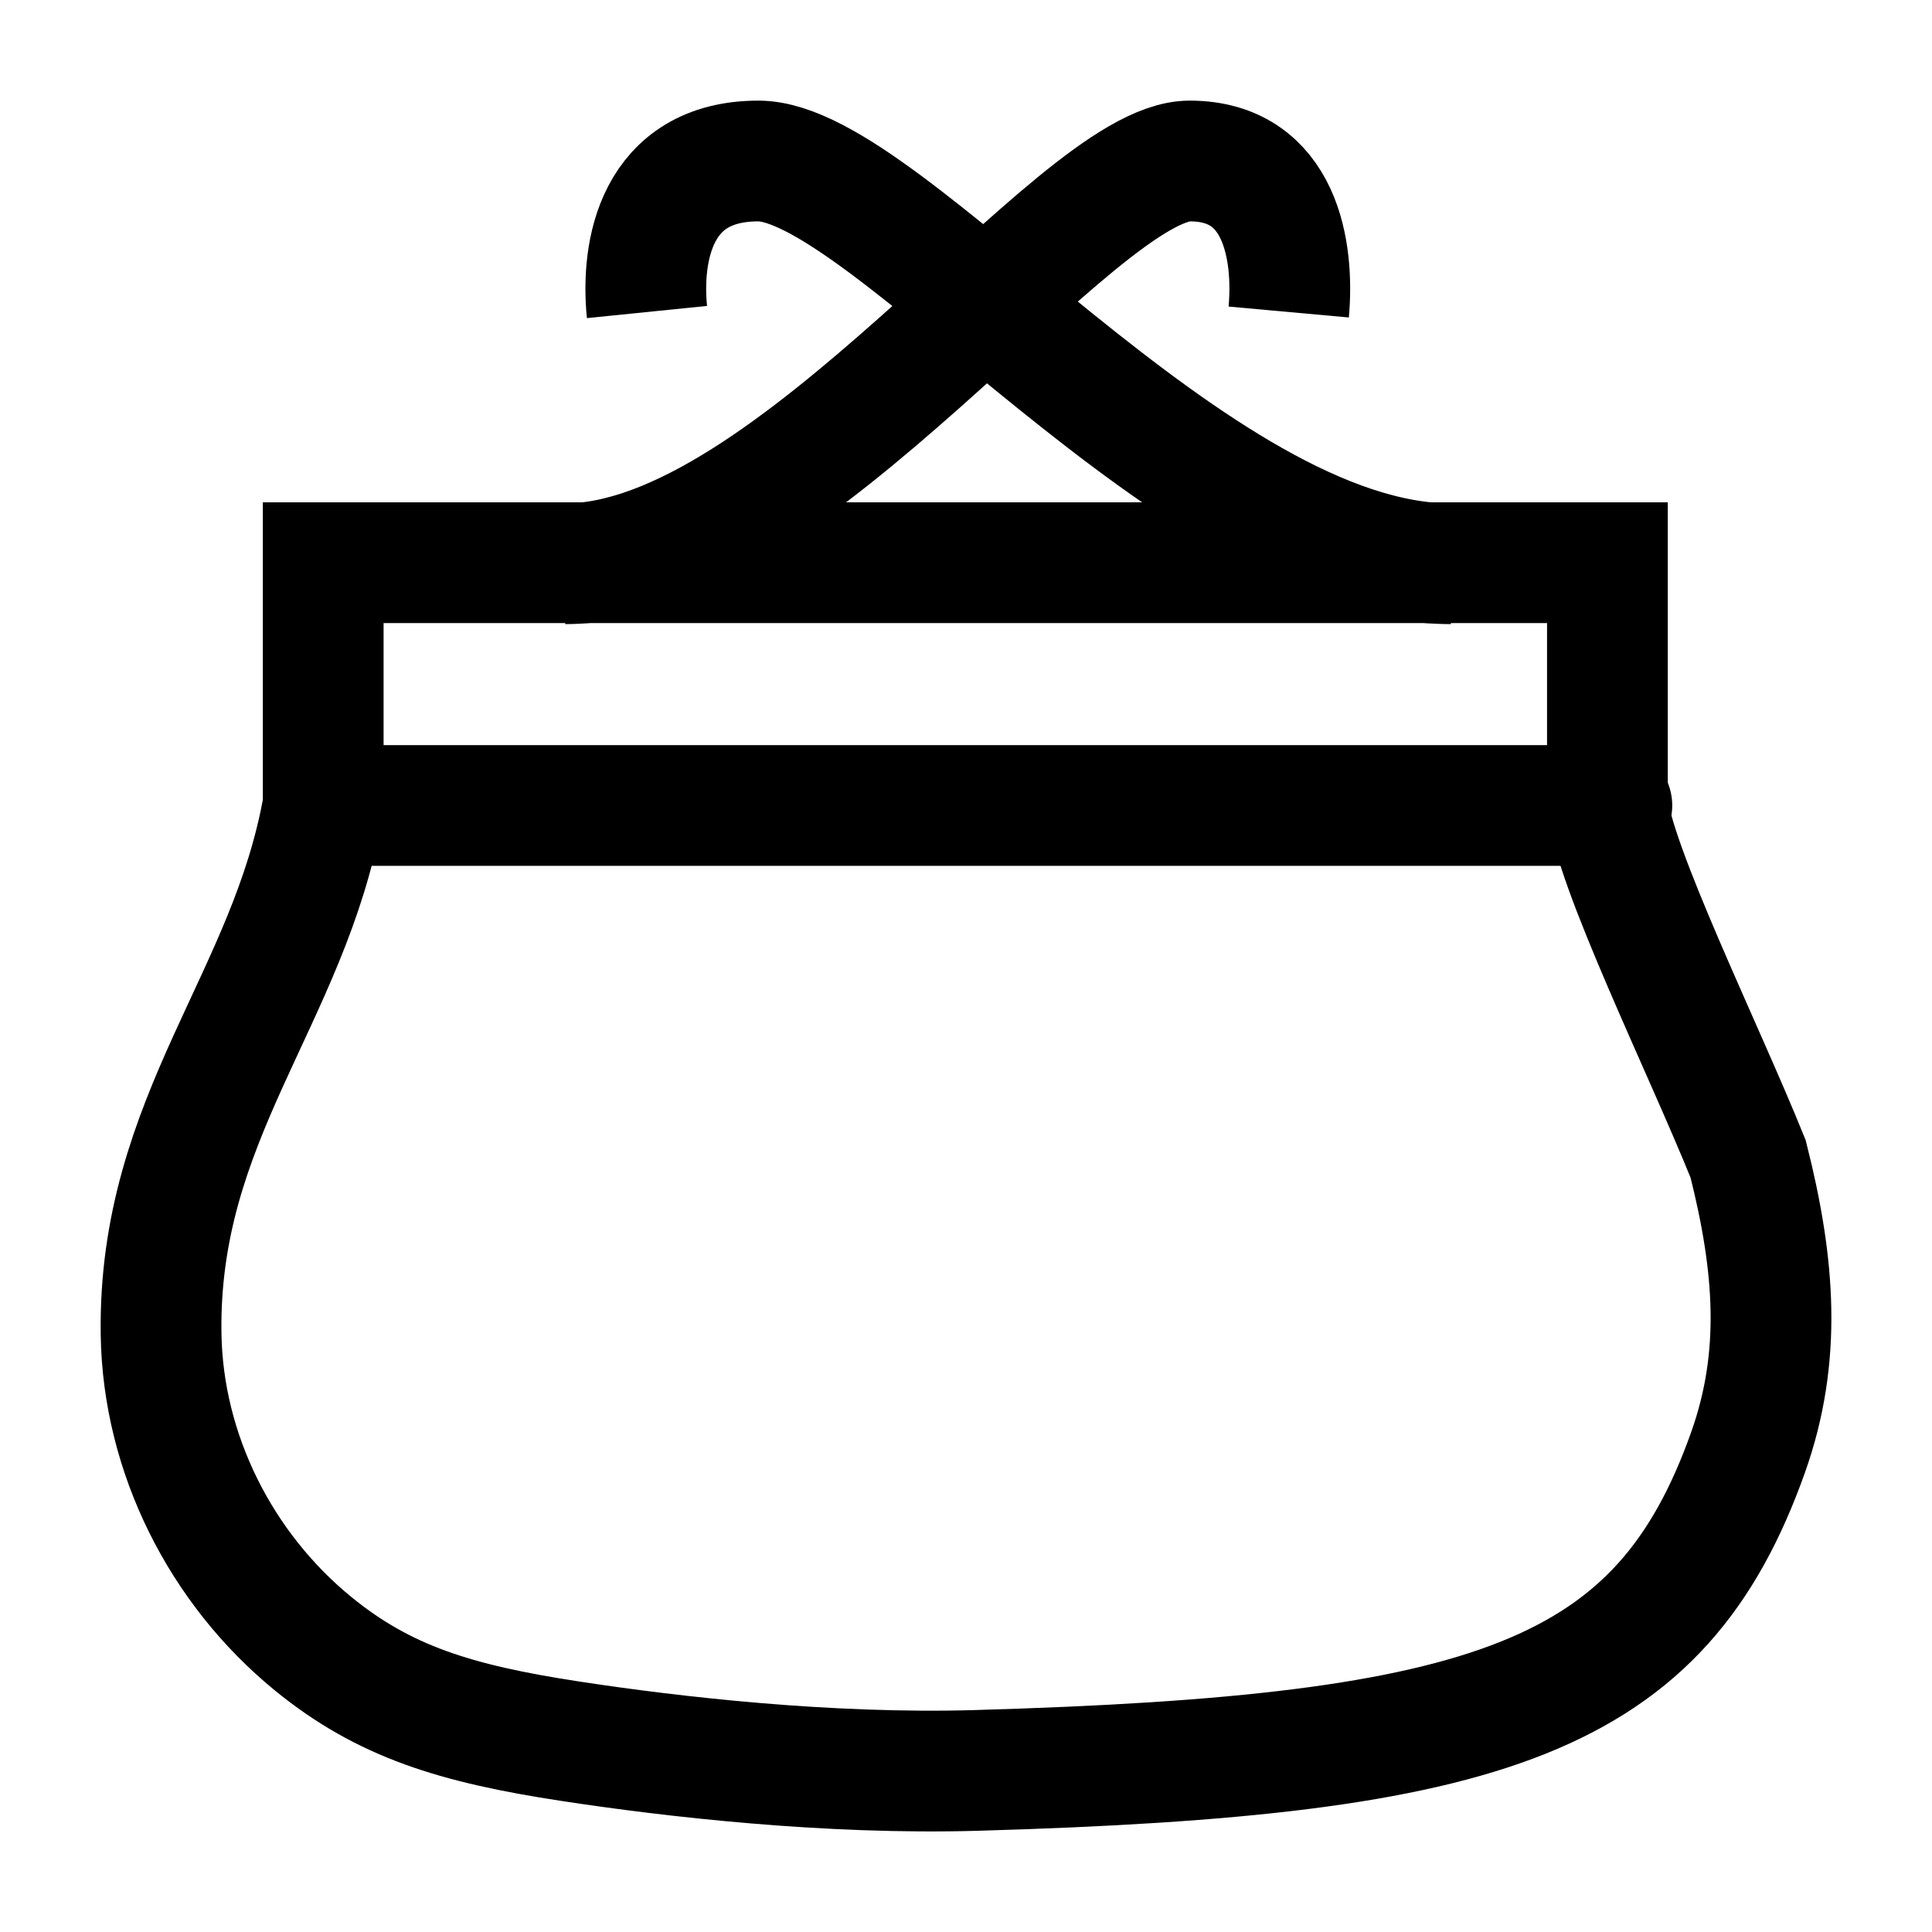 <svg width="24" height="24" viewBox="0 0 24 24" fill="none" xmlns="http://www.w3.org/2000/svg">
    <path d="M16.009 3.876C16.077 3.126 15.915 2 14.779 2C13.36 2 9.846 7.003 7.022 7.003" stroke="currentColor" stroke-width="1.5" stroke-linejoin="round"/>
    <path d="M8.037 3.876C7.961 3.126 8.144 2 9.421 2C11.018 2 14.846 7.003 18.023 7.003" stroke="currentColor" stroke-width="1.5" stroke-linejoin="round"/>
    <path d="M4.022 10.006H20.023" stroke="currentColor" stroke-width="1.5" stroke-linecap="round" stroke-linejoin="round"/>
    <path d="M19.968 6.99H4.015L4.015 10.003C3.593 12.407 1.961 13.883 2.001 16.572C2.023 18.055 2.743 19.483 3.891 20.42C4.772 21.139 5.662 21.413 7.084 21.63C8.358 21.825 10.288 22.045 12.121 21.993C18.536 21.809 20.634 21.088 21.716 18.039C22.136 16.855 22.051 15.723 21.716 14.397C21.161 13.021 20.042 10.756 19.968 9.978V6.99Z" stroke="currentColor" stroke-width="1.5"/>
</svg>
